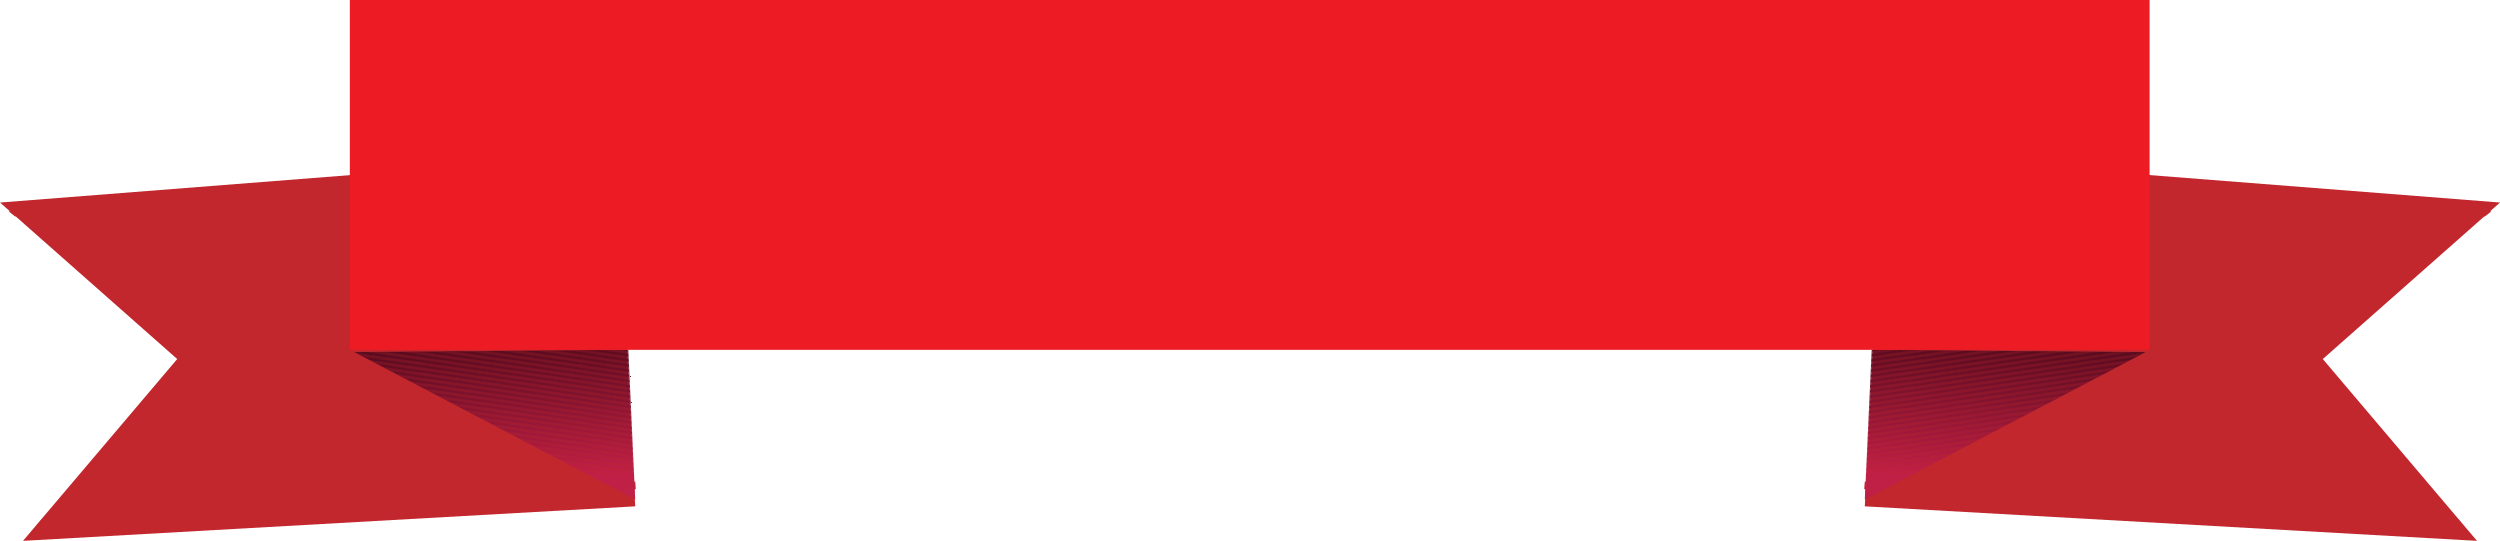 <svg xmlns="http://www.w3.org/2000/svg" xmlns:xlink="http://www.w3.org/1999/xlink" viewBox="0 0 874.41 189.17"><defs><style>.cls-1{fill:none;}.cls-2{fill:#c1272d;}.cls-3{clip-path:url(#clip-path);}.cls-4{fill:#c01f46;}.cls-5{fill:#bf1f46;}.cls-6{fill:#be1f45;}.cls-7{fill:#bd1e45;}.cls-8{fill:#bc1e44;}.cls-9{fill:#bb1e44;}.cls-10{fill:#ba1e44;}.cls-11{fill:#b91e43;}.cls-12{fill:#b81d43;}.cls-13{fill:#b71d43;}.cls-14{fill:#b61d42;}.cls-15{fill:#b51d42;}.cls-16{fill:#b41d41;}.cls-17{fill:#b31c41;}.cls-18{fill:#b21c41;}.cls-19{fill:#b11c40;}.cls-20{fill:#b01c40;}.cls-21{fill:#af1c3f;}.cls-22{fill:#ae1b3f;}.cls-23{fill:#ad1b3f;}.cls-24{fill:#ac1b3e;}.cls-25{fill:#ab1b3e;}.cls-26{fill:#aa1b3e;}.cls-27{fill:#a91a3d;}.cls-28{fill:#a81a3d;}.cls-29{fill:#a71a3c;}.cls-30{fill:#a61a3c;}.cls-31{fill:#a51a3c;}.cls-32{fill:#a4193b;}.cls-33{fill:#a3193b;}.cls-34{fill:#a2193a;}.cls-35{fill:#a1193a;}.cls-36{fill:#a0193a;}.cls-37{fill:#9f1839;}.cls-38{fill:#9e1839;}.cls-39{fill:#9d1839;}.cls-40{fill:#9c1838;}.cls-41{fill:#9b1838;}.cls-42{fill:#9a1737;}.cls-43{fill:#991737;}.cls-44{fill:#981737;}.cls-45{fill:#971736;}.cls-46{fill:#961736;}.cls-47{fill:#951635;}.cls-48{fill:#941635;}.cls-49{fill:#931635;}.cls-50{fill:#921634;}.cls-51{fill:#911634;}.cls-52{fill:#901534;}.cls-53{fill:#8f1533;}.cls-54{fill:#8e1533;}.cls-55{fill:#8d1532;}.cls-56{fill:#8c1532;}.cls-57{fill:#8a1432;}.cls-58{fill:#891431;}.cls-59{fill:#881431;}.cls-60{fill:#871430;}.cls-61{fill:#861330;}.cls-62{fill:#851330;}.cls-63{fill:#84132f;}.cls-64{fill:#83132f;}.cls-65{fill:#82132f;}.cls-66{fill:#81122e;}.cls-67{fill:#80122e;}.cls-68{fill:#7f122d;}.cls-69{fill:#7e122d;}.cls-70{fill:#7d122d;}.cls-71{fill:#7c112c;}.cls-72{fill:#7b112c;}.cls-73{fill:#7a112b;}.cls-74{fill:#79112b;}.cls-75{fill:#78112b;}.cls-76{fill:#77102a;}.cls-77{fill:#76102a;}.cls-78{fill:#75102a;}.cls-79{fill:#741029;}.cls-80{fill:#731029;}.cls-81{fill:#720f28;}.cls-82{fill:#710f28;}.cls-83{fill:#700f28;}.cls-84{fill:#6f0f27;}.cls-85{fill:#6e0f27;}.cls-86{fill:#6d0e26;}.cls-87{fill:#6c0e26;}.cls-88{fill:#6b0e26;}.cls-89{fill:#6a0e25;}.cls-90{fill:#690e25;}.cls-91{fill:#680d25;}.cls-92{fill:#670d24;}.cls-93{fill:#660d24;}.cls-94{fill:#650d23;}.cls-95{fill:#640d23;}.cls-96{fill:#630c23;}.cls-97{fill:#620c22;}.cls-98{fill:#610c22;}.cls-99{fill:#600c21;}.cls-100{fill:#5f0c21;}.cls-101{fill:#5e0b21;}.cls-102{fill:#5d0b20;}.cls-103{fill:#5c0b20;}.cls-104{fill:#5b0b20;}.cls-105{fill:#5a0b1f;}.cls-106{fill:#590a1f;}.cls-107{fill:#580a1e;}.cls-108{fill:#570a1e;}.cls-109{clip-path:url(#clip-path-2);}.cls-110{fill:#ed1c24;}</style><clipPath id="clip-path"><polygon class="cls-1" points="123.97 123.16 222.17 174.68 219.76 122.36 123.97 123.16"/></clipPath><clipPath id="clip-path-2"><polygon class="cls-1" points="750.45 123.16 652.24 174.68 654.65 122.36 750.45 123.16"/></clipPath></defs><title>Ресурс 25ribbon</title><g id="Слой_2" data-name="Слой 2"><g id="Layer_1" data-name="Layer 1"><polygon class="cls-2" points="0 70.84 215.73 53.94 222.17 177.1 8.05 189.17 61.98 125.58 0 70.84"/><polygon class="cls-2" points="15.05 186.36 15.05 186.36 19.6 186.11 21.57 178.84 15.06 186.35 15.05 186.36"/><polygon class="cls-2" points="8.54 75.85 12.17 78.98 13.44 74.29 8.86 74.65 8.54 75.85"/><polygon class="cls-2" points="15.91 82.22 19.54 85.35 22.72 73.58 18.15 73.94 15.91 82.22"/><polygon class="cls-2" points="32.01 72.87 27.44 73.22 23.29 88.59 26.92 91.72 32.01 72.87"/><polygon class="cls-2" points="34.29 98.09 41.3 72.16 36.72 72.5 30.66 94.96 34.29 98.09"/><polygon class="cls-2" points="41.66 104.47 50.58 71.44 46.01 71.8 38.03 101.33 41.66 104.47"/><polygon class="cls-2" points="28.27 171.1 24.29 185.85 28.84 185.6 34.78 163.58 28.27 171.1"/><polygon class="cls-2" points="49.04 110.84 59.87 70.73 55.3 71.09 45.4 107.7 49.04 110.84"/><polygon class="cls-2" points="41.49 155.84 33.52 185.34 38.07 185.09 48 148.33 41.49 155.84"/><polygon class="cls-2" points="56.41 117.22 69.16 70.02 64.58 70.37 52.78 114.08 56.41 117.22"/><polygon class="cls-2" points="54.7 140.6 42.75 184.83 47.3 184.58 61.21 133.08 54.7 140.6"/><polygon class="cls-2" points="63.78 123.59 78.45 69.31 73.87 69.66 60.15 120.45 63.78 123.59"/><polygon class="cls-2" points="83.16 68.95 51.98 184.32 56.53 184.07 87.73 68.6 83.16 68.95"/><polygon class="cls-2" points="92.45 68.24 61.22 183.81 65.76 183.56 97.02 67.89 92.45 68.24"/><polygon class="cls-2" points="101.73 67.52 70.45 183.3 75 183.05 106.31 67.17 101.73 67.52"/><polygon class="cls-2" points="111.02 66.81 79.68 182.79 84.23 182.54 115.59 66.46 111.02 66.81"/><polygon class="cls-2" points="120.31 66.1 88.91 182.28 93.46 182.03 124.88 65.75 120.31 66.1"/><polygon class="cls-2" points="129.6 65.38 98.15 181.77 102.69 181.52 134.17 65.03 129.6 65.38"/><polygon class="cls-2" points="138.88 64.67 107.38 181.26 111.92 181.01 143.46 64.32 138.88 64.67"/><polygon class="cls-2" points="148.17 63.96 116.61 180.75 121.16 180.5 152.74 63.61 148.17 63.96"/><polygon class="cls-2" points="157.46 63.25 125.84 180.24 130.39 179.99 162.03 62.9 157.46 63.25"/><polygon class="cls-2" points="166.75 62.54 135.08 179.73 139.62 179.48 171.32 62.19 166.75 62.54"/><polygon class="cls-2" points="176.03 61.82 144.31 179.22 148.85 178.97 180.6 61.47 176.03 61.82"/><polygon class="cls-2" points="185.32 61.11 153.54 178.72 158.09 178.46 189.89 60.76 185.32 61.11"/><polygon class="cls-2" points="194.6 60.4 162.77 178.21 167.32 177.95 199.18 60.05 194.6 60.4"/><polygon class="cls-2" points="203.89 59.69 172 177.69 176.55 177.44 208.46 59.34 203.89 59.69"/><polygon class="cls-2" points="215.16 58.82 213.17 58.98 181.23 177.19 185.78 176.93 215.58 66.66 215.16 58.82"/><polygon class="cls-2" points="216.34 80.92 190.47 176.68 195.01 176.42 217.08 94.75 216.34 80.92"/><polygon class="cls-2" points="217.85 109.02 199.7 176.17 204.25 175.91 218.59 122.86 217.85 109.02"/><polygon class="cls-2" points="219.35 137.12 208.94 175.65 213.48 175.41 220.09 150.95 219.35 137.12"/><polygon class="cls-2" points="220.85 165.23 218.17 175.15 221.37 174.97 220.85 165.23"/><polygon class="cls-2" points="210.6 59.81 5.25 75.68 3 73.91 210.35 57.2 210.6 59.81"/><polygon class="cls-2" points="222.38 171.06 12.68 183.94 14.57 181.64 222.18 168.45 222.38 171.06"/><g class="cls-3"><polygon class="cls-4" points="123.97 168.73 222.18 165.31 222.18 174.68 123.97 174.68 123.97 168.73"/><polygon class="cls-4" points="123.97 168.3 222.18 164.86 222.18 165.31 123.97 168.73 123.97 168.3"/><polygon class="cls-5" points="123.97 167.86 222.18 164.44 222.18 164.86 123.97 168.3 123.97 167.86"/><polygon class="cls-6" points="123.97 167.43 222.18 164 222.18 164.44 123.97 167.86 123.97 167.43"/><polygon class="cls-7" points="123.97 167 222.18 163.57 222.18 164 123.97 167.43 123.97 167"/><polygon class="cls-8" points="123.97 166.56 222.18 163.14 222.18 163.57 123.97 167 123.97 166.56"/><polygon class="cls-9" points="123.97 166.13 222.18 162.69 222.18 163.14 123.97 166.56 123.97 166.13"/><polygon class="cls-10" points="123.97 165.69 222.18 162.27 222.18 162.69 123.97 166.13 123.97 165.69"/><polygon class="cls-11" points="123.97 165.26 222.18 161.83 222.18 162.27 123.97 165.69 123.97 165.26"/><polygon class="cls-12" points="123.97 164.83 222.18 161.4 222.18 161.83 123.97 165.26 123.97 164.83"/><polygon class="cls-13" points="123.97 164.39 222.18 160.96 222.18 161.4 123.97 164.83 123.97 164.39"/><polygon class="cls-14" points="123.97 163.96 222.18 160.52 222.18 160.96 123.97 164.39 123.97 163.96"/><polygon class="cls-15" points="123.97 163.52 222.18 160.1 222.18 160.52 123.97 163.96 123.97 163.52"/><polygon class="cls-16" points="123.97 163.09 222.18 159.67 222.18 160.1 123.97 163.52 123.97 163.09"/><polygon class="cls-17" points="123.97 162.65 222.18 159.23 222.18 159.67 123.97 163.09 123.97 162.65"/><polygon class="cls-18" points="123.97 162.22 222.18 158.79 222.18 159.23 123.97 162.65 123.97 162.22"/><polygon class="cls-19" points="123.97 161.79 222.18 158.35 222.18 158.79 123.97 162.22 123.97 161.79"/><polygon class="cls-20" points="123.97 161.35 222.18 157.93 222.18 158.35 123.97 161.79 123.97 161.35"/><polygon class="cls-21" points="123.97 160.92 222.18 157.5 222.18 157.93 123.97 161.35 123.97 160.92"/><polygon class="cls-22" points="123.97 160.49 222.18 157.05 222.18 157.5 123.97 160.92 123.97 160.49"/><polygon class="cls-23" points="123.97 160.05 222.18 156.62 222.18 157.05 123.97 160.49 123.97 160.05"/><polygon class="cls-24" points="123.97 159.62 222.18 156.19 222.18 156.62 123.97 160.05 123.97 159.62"/><polygon class="cls-25" points="123.97 159.18 222.18 155.76 222.18 156.19 123.97 159.62 123.97 159.18"/><polygon class="cls-26" points="123.97 158.75 222.18 155.32 222.18 155.76 123.97 159.18 123.97 158.75"/><polygon class="cls-27" points="123.97 158.32 222.18 154.88 222.18 155.32 123.97 158.75 123.97 158.32"/><polygon class="cls-28" points="123.97 157.88 222.18 154.45 222.18 154.88 123.97 158.32 123.97 157.88"/><polygon class="cls-29" points="123.97 157.45 222.18 154.02 222.18 154.45 123.97 157.88 123.97 157.45"/><polygon class="cls-30" points="123.97 157.01 222.18 153.59 222.18 154.02 123.97 157.45 123.97 157.01"/><polygon class="cls-31" points="123.97 156.58 222.18 153.15 222.18 153.59 123.97 157.01 123.97 156.58"/><polygon class="cls-32" points="123.97 156.15 222.18 152.71 222.18 153.15 123.97 156.58 123.97 156.15"/><polygon class="cls-33" points="123.97 155.71 222.18 152.28 222.18 152.71 123.97 156.15 123.97 155.71"/><polygon class="cls-34" points="123.97 155.28 222.18 151.85 222.18 152.28 123.97 155.71 123.97 155.28"/><polygon class="cls-35" points="123.97 154.84 222.18 151.41 222.18 151.85 123.97 155.28 123.97 154.84"/><polygon class="cls-36" points="123.97 154.41 222.18 150.98 222.18 151.41 123.97 154.84 123.97 154.41"/><polygon class="cls-37" points="123.97 153.98 222.18 150.54 222.18 150.98 123.97 154.41 123.97 153.98"/><polygon class="cls-38" points="123.97 153.54 222.18 150.11 222.18 150.54 123.97 153.98 123.97 153.54"/><polygon class="cls-39" points="123.97 153.11 222.18 149.68 222.18 150.11 123.97 153.54 123.97 153.11"/><polygon class="cls-40" points="123.97 152.67 222.18 149.24 222.18 149.68 123.97 153.11 123.97 152.67"/><polygon class="cls-41" points="123.97 152.24 222.18 148.81 222.18 149.24 123.97 152.67 123.97 152.24"/><polygon class="cls-42" points="123.97 151.81 222.18 148.37 222.18 148.81 123.97 152.24 123.97 151.81"/><polygon class="cls-43" points="123.97 151.37 222.18 147.94 222.18 148.37 123.97 151.81 123.97 151.37"/><polygon class="cls-44" points="123.97 150.94 222.18 147.5 222.18 147.94 123.97 151.37 123.97 150.94"/><polygon class="cls-45" points="123.97 150.51 222.18 147.07 222.18 147.5 123.97 150.94 123.97 150.51"/><polygon class="cls-46" points="123.97 150.07 222.18 146.64 222.18 147.07 123.97 150.51 123.97 150.07"/><polygon class="cls-47" points="123.97 149.64 222.18 146.2 222.18 146.64 123.97 150.07 123.97 149.64"/><polygon class="cls-48" points="123.97 149.2 222.18 145.77 222.18 146.2 123.97 149.64 123.97 149.2"/><polygon class="cls-49" points="123.97 148.77 222.18 145.34 222.18 145.77 123.97 149.2 123.97 148.77"/><polygon class="cls-50" points="123.97 148.34 222.18 144.9 222.18 145.34 123.97 148.77 123.97 148.34"/><polygon class="cls-51" points="123.97 147.9 222.18 144.47 222.18 144.9 123.97 148.34 123.97 147.9"/><polygon class="cls-52" points="123.97 147.47 222.18 144.03 222.18 144.47 123.97 147.9 123.97 147.47"/><polygon class="cls-53" points="123.97 147.03 222.18 143.6 222.18 144.03 123.97 147.47 123.97 147.03"/><polygon class="cls-54" points="123.97 146.6 222.18 143.17 222.18 143.6 123.97 147.03 123.97 146.6"/><polygon class="cls-55" points="123.97 146.17 222.18 142.73 222.18 143.17 123.97 146.6 123.97 146.17"/><polygon class="cls-56" points="123.97 145.73 222.18 142.3 222.18 142.73 123.97 146.17 123.97 145.73"/><polygon class="cls-57" points="123.97 145.3 222.18 141.86 222.18 142.3 123.97 145.73 123.97 145.3"/><polygon class="cls-58" points="123.97 144.86 222.18 141.43 222.18 141.86 123.97 145.3 123.97 144.86"/><polygon class="cls-59" points="123.97 144.43 222.18 141 222.18 141.43 123.97 144.86 123.97 144.43"/><polygon class="cls-60" points="123.97 144 222.18 140.56 222.18 141 123.97 144.43 123.97 144"/><polygon class="cls-61" points="123.97 143.56 222.18 140.13 222.18 140.56 123.97 144 123.97 143.56"/><polygon class="cls-62" points="123.97 143.13 222.18 139.69 222.18 140.13 123.97 143.56 123.97 143.13"/><polygon class="cls-63" points="123.97 142.69 222.18 139.26 222.18 139.69 123.97 143.13 123.97 142.69"/><polygon class="cls-64" points="123.97 142.25 222.18 138.83 222.18 139.26 123.97 142.69 123.97 142.25"/><polygon class="cls-65" points="123.97 141.83 222.18 138.39 222.18 138.83 123.97 142.25 123.97 141.83"/><polygon class="cls-66" points="123.97 141.39 222.18 137.96 222.18 138.39 123.97 141.83 123.97 141.39"/><polygon class="cls-67" points="123.97 140.96 222.18 137.52 222.18 137.96 123.97 141.39 123.97 140.96"/><polygon class="cls-68" points="123.97 140.52 222.18 137.09 222.18 137.52 123.97 140.96 123.97 140.52"/><polygon class="cls-69" points="123.97 140.08 222.18 136.66 222.18 137.09 123.97 140.52 123.97 140.08"/><polygon class="cls-70" points="123.97 139.66 222.18 136.22 222.18 136.66 123.97 140.08 123.97 139.66"/><polygon class="cls-71" points="123.97 139.22 222.18 135.79 222.18 136.22 123.97 139.66 123.97 139.22"/><polygon class="cls-72" points="123.97 138.79 222.18 135.35 222.18 135.79 123.97 139.22 123.97 138.79"/><polygon class="cls-73" points="123.97 138.35 222.18 134.92 222.18 135.35 123.97 138.79 123.97 138.35"/><polygon class="cls-74" points="123.97 137.91 222.18 134.49 222.18 134.92 123.97 138.35 123.97 137.91"/><polygon class="cls-75" points="123.97 137.49 222.18 134.05 222.18 134.49 123.97 137.91 123.97 137.49"/><polygon class="cls-76" points="123.97 137.05 222.18 133.62 222.18 134.05 123.97 137.49 123.97 137.05"/><polygon class="cls-77" points="123.97 136.61 222.18 133.19 222.18 133.62 123.97 137.05 123.97 136.61"/><polygon class="cls-78" points="123.97 136.18 222.18 132.75 222.18 133.19 123.97 136.61 123.97 136.18"/><polygon class="cls-79" points="123.97 135.75 222.18 132.32 222.18 132.75 123.97 136.18 123.97 135.75"/><polygon class="cls-80" points="123.97 135.32 222.18 131.88 222.18 132.32 123.97 135.75 123.97 135.32"/><polygon class="cls-81" points="123.97 134.88 222.18 131.45 222.18 131.88 123.97 135.32 123.97 134.88"/><polygon class="cls-82" points="123.97 134.44 222.18 131.01 222.18 131.45 123.97 134.88 123.97 134.44"/><polygon class="cls-83" points="123.97 134.01 222.18 130.58 222.18 131.01 123.97 134.44 123.97 134.01"/><polygon class="cls-84" points="123.97 133.58 222.18 130.15 222.18 130.58 123.97 134.01 123.97 133.58"/><polygon class="cls-85" points="123.97 133.15 222.18 129.72 222.18 130.15 123.97 133.58 123.97 133.15"/><polygon class="cls-86" points="123.97 132.71 222.18 129.28 222.18 129.72 123.97 133.15 123.97 132.71"/><polygon class="cls-87" points="123.97 132.27 222.18 128.85 222.18 129.28 123.97 132.71 123.97 132.27"/><polygon class="cls-88" points="123.97 131.84 222.18 128.41 222.18 128.85 123.97 132.27 123.97 131.84"/><polygon class="cls-89" points="123.97 131.41 222.18 127.98 222.18 128.41 123.97 131.84 123.97 131.41"/><polygon class="cls-90" points="123.97 130.98 222.18 127.54 222.18 127.98 123.97 131.41 123.97 130.98"/><polygon class="cls-91" points="123.97 130.53 222.18 127.11 222.18 127.54 123.97 130.98 123.97 130.53"/><polygon class="cls-92" points="123.97 130.1 222.18 126.68 222.18 127.11 123.97 130.53 123.97 130.1"/><polygon class="cls-93" points="123.97 129.67 222.18 126.24 222.18 126.68 123.97 130.1 123.97 129.67"/><polygon class="cls-94" points="123.97 129.24 222.18 125.81 222.18 126.24 123.97 129.67 123.97 129.24"/><polygon class="cls-95" points="123.97 128.8 222.18 125.38 222.18 125.81 123.97 129.24 123.97 128.8"/><polygon class="cls-96" points="123.97 128.37 222.18 124.94 222.18 125.38 123.97 128.8 123.97 128.37"/><polygon class="cls-97" points="123.97 127.93 222.18 124.51 222.18 124.94 123.97 128.37 123.97 127.93"/><polygon class="cls-98" points="123.97 127.5 222.18 124.07 222.18 124.51 123.97 127.93 123.97 127.5"/><polygon class="cls-99" points="123.97 127.07 222.18 123.64 222.18 124.07 123.97 127.5 123.97 127.07"/><polygon class="cls-100" points="123.97 126.63 222.18 123.2 222.18 123.64 123.97 127.07 123.97 126.63"/><polygon class="cls-101" points="123.97 126.19 222.18 122.77 222.18 123.2 123.97 126.63 123.97 126.19"/><polygon class="cls-102" points="123.97 125.76 221.53 122.36 222.18 122.36 222.18 122.77 123.97 126.19 123.97 125.76"/><polygon class="cls-103" points="123.97 125.33 209.15 122.36 221.53 122.36 123.97 125.76 123.97 125.33"/><polygon class="cls-104" points="123.97 124.89 196.72 122.36 209.15 122.36 123.97 125.33 123.97 124.89"/><polygon class="cls-105" points="123.97 124.46 184.27 122.36 196.72 122.36 123.97 124.89 123.97 124.46"/><polygon class="cls-106" points="123.97 124.03 171.84 122.36 184.27 122.36 123.97 124.46 123.97 124.03"/><polygon class="cls-107" points="123.97 123.59 159.4 122.36 171.84 122.36 123.97 124.03 123.97 123.59"/><polygon class="cls-108" points="123.97 123.16 146.97 122.36 159.4 122.36 123.97 123.59 123.97 123.16"/><polygon class="cls-108" points="146.96 122.36 123.97 123.16 123.97 122.36 146.96 122.36"/></g><polygon class="cls-2" points="874.41 70.84 658.68 53.94 652.24 177.1 866.36 189.17 812.43 125.58 874.41 70.84"/><polygon class="cls-2" points="859.36 186.36 859.36 186.36 854.81 186.11 852.85 178.84 859.35 186.35 859.36 186.36"/><polygon class="cls-2" points="865.87 75.85 862.24 78.98 860.98 74.29 865.55 74.65 865.87 75.85"/><polygon class="cls-2" points="858.5 82.22 854.87 85.35 851.69 73.58 856.26 73.94 858.5 82.22"/><polygon class="cls-2" points="842.4 72.87 846.97 73.22 851.13 88.59 847.5 91.72 842.4 72.87"/><polygon class="cls-2" points="840.12 98.09 833.12 72.16 837.69 72.5 843.75 94.96 840.12 98.09"/><polygon class="cls-2" points="832.75 104.47 823.83 71.44 828.4 71.8 836.38 101.33 832.75 104.47"/><polygon class="cls-2" points="846.14 171.1 850.12 185.85 845.58 185.6 839.63 163.58 846.14 171.1"/><polygon class="cls-2" points="825.37 110.84 814.54 70.73 819.11 71.09 829.01 107.7 825.37 110.84"/><polygon class="cls-2" points="832.92 155.84 840.89 185.34 836.35 185.09 826.41 148.33 832.92 155.84"/><polygon class="cls-2" points="818 117.22 805.25 70.02 809.83 70.37 821.63 114.08 818 117.22"/><polygon class="cls-2" points="819.71 140.6 831.66 184.83 827.11 184.58 813.2 133.08 819.71 140.6"/><polygon class="cls-2" points="810.63 123.59 795.96 69.31 800.54 69.66 814.26 120.45 810.63 123.59"/><polygon class="cls-2" points="791.25 68.95 822.43 184.32 817.88 184.07 786.68 68.6 791.25 68.95"/><polygon class="cls-2" points="781.96 68.24 813.2 183.81 808.65 183.56 777.39 67.89 781.96 68.24"/><polygon class="cls-2" points="772.68 67.52 803.96 183.3 799.41 183.05 768.1 67.17 772.68 67.52"/><polygon class="cls-2" points="763.39 66.81 794.73 182.79 790.18 182.54 758.82 66.46 763.39 66.81"/><polygon class="cls-2" points="754.11 66.1 785.5 182.28 780.95 182.03 749.53 65.75 754.11 66.1"/><polygon class="cls-2" points="744.81 65.38 776.26 181.77 771.72 181.52 740.24 65.03 744.81 65.38"/><polygon class="cls-2" points="735.53 64.67 767.03 181.26 762.49 181.01 730.96 64.32 735.53 64.67"/><polygon class="cls-2" points="726.24 63.96 757.8 180.75 753.25 180.5 721.67 63.61 726.24 63.96"/><polygon class="cls-2" points="716.96 63.25 748.57 180.24 744.02 179.99 712.38 62.9 716.96 63.25"/><polygon class="cls-2" points="707.66 62.54 739.33 179.73 734.79 179.48 703.09 62.19 707.66 62.54"/><polygon class="cls-2" points="698.38 61.82 730.1 179.22 725.56 178.97 693.81 61.47 698.38 61.82"/><polygon class="cls-2" points="689.09 61.11 720.87 178.72 716.32 178.46 684.52 60.76 689.09 61.11"/><polygon class="cls-2" points="679.81 60.4 711.64 178.21 707.09 177.95 675.23 60.05 679.81 60.4"/><polygon class="cls-2" points="670.52 59.69 702.41 177.69 697.86 177.44 665.95 59.34 670.52 59.69"/><polygon class="cls-2" points="659.25 58.82 661.24 58.98 693.18 177.19 688.63 176.93 658.83 66.66 659.25 58.82"/><polygon class="cls-2" points="658.07 80.92 683.94 176.68 679.4 176.42 657.33 94.75 658.07 80.92"/><polygon class="cls-2" points="656.57 109.02 674.71 176.17 670.16 175.91 655.83 122.86 656.57 109.02"/><polygon class="cls-2" points="655.07 137.12 665.48 175.65 660.94 175.41 654.33 150.95 655.07 137.12"/><polygon class="cls-2" points="653.56 165.23 656.24 175.15 653.04 174.97 653.56 165.23"/><polygon class="cls-2" points="663.81 59.81 869.16 75.68 871.41 73.91 664.06 57.2 663.81 59.81"/><polygon class="cls-2" points="652.03 171.06 861.73 183.94 859.84 181.64 652.24 168.45 652.03 171.06"/><g class="cls-109"><polygon class="cls-4" points="652.24 165.3 750.45 168.73 750.45 174.68 652.24 174.68 652.24 165.3"/><polygon class="cls-4" points="652.24 164.86 750.45 168.28 750.45 168.72 652.24 165.3 652.24 164.86"/><polygon class="cls-5" points="652.24 164.43 750.45 167.85 750.45 168.28 652.24 164.86 652.24 164.43"/><polygon class="cls-6" points="652.24 163.99 750.45 167.42 750.45 167.85 652.24 164.43 652.24 163.99"/><polygon class="cls-7" points="652.24 163.56 750.45 166.98 750.45 167.42 652.24 163.99 652.24 163.56"/><polygon class="cls-8" points="652.24 163.13 750.45 166.55 750.45 166.98 652.24 163.56 652.24 163.13"/><polygon class="cls-9" points="652.24 162.69 750.45 166.12 750.45 166.55 652.24 163.13 652.24 162.69"/><polygon class="cls-10" points="652.24 162.26 750.45 165.68 750.45 166.12 652.24 162.69 652.24 162.26"/><polygon class="cls-11" points="652.24 161.83 750.45 165.25 750.45 165.68 652.24 162.26 652.24 161.83"/><polygon class="cls-12" points="652.24 161.39 750.45 164.81 750.45 165.25 652.24 161.83 652.24 161.39"/><polygon class="cls-13" points="652.24 160.96 750.45 164.38 750.45 164.81 652.24 161.39 652.24 160.96"/><polygon class="cls-14" points="652.24 160.52 750.45 163.95 750.45 164.38 652.24 160.96 652.24 160.52"/><polygon class="cls-15" points="652.24 160.09 750.45 163.51 750.45 163.95 652.24 160.52 652.24 160.09"/><polygon class="cls-16" points="652.24 159.65 750.45 163.08 750.45 163.51 652.24 160.09 652.24 159.65"/><polygon class="cls-17" points="652.24 159.22 750.45 162.65 750.45 163.08 652.24 159.65 652.24 159.22"/><polygon class="cls-18" points="652.24 158.79 750.45 162.21 750.45 162.65 652.24 159.22 652.24 158.79"/><polygon class="cls-19" points="652.24 158.35 750.45 161.78 750.45 162.21 652.24 158.79 652.24 158.35"/><polygon class="cls-20" points="652.24 157.92 750.45 161.34 750.45 161.78 652.24 158.35 652.24 157.92"/><polygon class="cls-21" points="652.24 157.49 750.45 160.91 750.45 161.34 652.24 157.92 652.24 157.49"/><polygon class="cls-22" points="652.24 157.05 750.45 160.48 750.45 160.91 652.24 157.49 652.24 157.05"/><polygon class="cls-23" points="652.24 156.62 750.45 160.04 750.45 160.48 652.24 157.05 652.24 156.62"/><polygon class="cls-24" points="652.24 156.19 750.45 159.61 750.45 160.04 652.24 156.62 652.24 156.19"/><polygon class="cls-25" points="652.24 155.75 750.45 159.17 750.45 159.61 652.24 156.19 652.24 155.75"/><polygon class="cls-26" points="652.24 155.32 750.45 158.74 750.45 159.17 652.24 155.75 652.24 155.32"/><polygon class="cls-27" points="652.24 154.88 750.45 158.31 750.45 158.74 652.24 155.32 652.24 154.88"/><polygon class="cls-28" points="652.24 154.45 750.45 157.87 750.45 158.31 652.24 154.88 652.24 154.45"/><polygon class="cls-29" points="652.24 154.01 750.45 157.44 750.45 157.87 652.24 154.45 652.24 154.01"/><polygon class="cls-30" points="652.24 153.58 750.45 157 750.45 157.44 652.24 154.01 652.24 153.58"/><polygon class="cls-31" points="652.24 153.15 750.45 156.57 750.45 157 652.24 153.58 652.24 153.15"/><polygon class="cls-32" points="652.24 152.71 750.45 156.14 750.45 156.57 652.24 153.15 652.24 152.71"/><polygon class="cls-33" points="652.24 152.28 750.45 155.7 750.45 156.14 652.24 152.71 652.24 152.28"/><polygon class="cls-34" points="652.24 151.84 750.45 155.27 750.45 155.7 652.24 152.28 652.24 151.84"/><polygon class="cls-35" points="652.24 151.41 750.45 154.84 750.45 155.27 652.24 151.84 652.24 151.41"/><polygon class="cls-36" points="652.24 150.98 750.45 154.4 750.45 154.84 652.24 151.41 652.24 150.98"/><polygon class="cls-37" points="652.24 150.54 750.45 153.97 750.45 154.4 652.24 150.98 652.24 150.54"/><polygon class="cls-38" points="652.24 150.11 750.45 153.53 750.45 153.97 652.24 150.54 652.24 150.11"/><polygon class="cls-39" points="652.24 149.67 750.45 153.1 750.45 153.53 652.24 150.11 652.24 149.67"/><polygon class="cls-40" points="652.24 149.24 750.45 152.66 750.45 153.1 652.24 149.67 652.24 149.24"/><polygon class="cls-41" points="652.24 148.81 750.45 152.23 750.45 152.66 652.24 149.24 652.24 148.81"/><polygon class="cls-42" points="652.24 148.37 750.45 151.8 750.45 152.23 652.24 148.81 652.24 148.37"/><polygon class="cls-43" points="652.24 147.94 750.45 151.36 750.45 151.8 652.24 148.37 652.24 147.94"/><polygon class="cls-44" points="652.24 147.5 750.45 150.93 750.45 151.36 652.24 147.94 652.24 147.5"/><polygon class="cls-45" points="652.24 147.07 750.45 150.5 750.45 150.93 652.24 147.5 652.24 147.07"/><polygon class="cls-46" points="652.24 146.64 750.45 150.06 750.45 150.5 652.24 147.07 652.24 146.64"/><polygon class="cls-47" points="652.24 146.2 750.45 149.63 750.45 150.06 652.24 146.64 652.24 146.2"/><polygon class="cls-48" points="652.24 145.77 750.45 149.19 750.45 149.63 652.24 146.2 652.24 145.77"/><polygon class="cls-49" points="652.24 145.34 750.45 148.76 750.45 149.19 652.24 145.77 652.24 145.34"/><polygon class="cls-50" points="652.24 144.9 750.45 148.33 750.45 148.76 652.24 145.34 652.24 144.9"/><polygon class="cls-51" points="652.24 144.47 750.45 147.89 750.45 148.33 652.24 144.9 652.24 144.47"/><polygon class="cls-52" points="652.24 144.03 750.45 147.46 750.45 147.89 652.24 144.47 652.24 144.03"/><polygon class="cls-53" points="652.24 143.6 750.45 147.02 750.45 147.46 652.24 144.03 652.24 143.6"/><polygon class="cls-54" points="652.24 143.17 750.45 146.59 750.45 147.02 652.24 143.6 652.24 143.17"/><polygon class="cls-55" points="652.24 142.73 750.45 146.16 750.45 146.59 652.24 143.17 652.24 142.73"/><polygon class="cls-56" points="652.24 142.3 750.45 145.72 750.45 146.16 652.24 142.73 652.24 142.3"/><polygon class="cls-57" points="652.24 141.86 750.45 145.29 750.45 145.72 652.24 142.3 652.24 141.86"/><polygon class="cls-58" points="652.24 141.43 750.45 144.85 750.45 145.29 652.24 141.86 652.24 141.43"/><polygon class="cls-59" points="652.24 141 750.45 144.42 750.45 144.85 652.24 141.43 652.24 141"/><polygon class="cls-60" points="652.24 140.56 750.45 143.99 750.45 144.42 652.24 141 652.24 140.56"/><polygon class="cls-61" points="652.24 140.13 750.45 143.55 750.45 143.99 652.24 140.56 652.24 140.13"/><polygon class="cls-62" points="652.24 139.69 750.45 143.12 750.45 143.55 652.24 140.13 652.24 139.69"/><polygon class="cls-63" points="652.24 139.26 750.45 142.69 750.45 143.12 652.24 139.69 652.24 139.26"/><polygon class="cls-64" points="652.24 138.83 750.45 142.25 750.45 142.69 652.24 139.26 652.24 138.83"/><polygon class="cls-65" points="652.24 138.39 750.45 141.82 750.45 142.25 652.24 138.83 652.24 138.39"/><polygon class="cls-66" points="652.24 137.96 750.45 141.38 750.45 141.82 652.24 138.39 652.24 137.96"/><polygon class="cls-67" points="652.24 137.52 750.45 140.95 750.45 141.38 652.24 137.96 652.24 137.52"/><polygon class="cls-68" points="652.24 137.09 750.45 140.52 750.45 140.95 652.24 137.52 652.24 137.09"/><polygon class="cls-69" points="652.24 136.66 750.45 140.08 750.45 140.52 652.24 137.09 652.24 136.66"/><polygon class="cls-70" points="652.24 136.22 750.45 139.65 750.45 140.08 652.24 136.66 652.24 136.22"/><polygon class="cls-71" points="652.24 135.79 750.45 139.21 750.45 139.65 652.24 136.22 652.24 135.79"/><polygon class="cls-72" points="652.24 135.35 750.45 138.78 750.45 139.21 652.24 135.79 652.24 135.35"/><polygon class="cls-73" points="652.24 134.92 750.45 138.35 750.45 138.78 652.24 135.35 652.24 134.92"/><polygon class="cls-74" points="652.24 134.49 750.45 137.91 750.45 138.35 652.24 134.92 652.24 134.49"/><polygon class="cls-75" points="652.24 134.05 750.45 137.48 750.45 137.91 652.24 134.49 652.24 134.05"/><polygon class="cls-76" points="652.24 133.62 750.45 137.04 750.45 137.48 652.24 134.05 652.24 133.62"/><polygon class="cls-77" points="652.24 133.19 750.45 136.61 750.45 137.04 652.24 133.62 652.24 133.19"/><polygon class="cls-78" points="652.24 132.75 750.45 136.18 750.45 136.61 652.24 133.19 652.24 132.75"/><polygon class="cls-79" points="652.24 132.32 750.45 135.74 750.45 136.18 652.24 132.75 652.24 132.32"/><polygon class="cls-80" points="652.24 131.88 750.45 135.31 750.45 135.74 652.24 132.32 652.24 131.88"/><polygon class="cls-81" points="652.24 131.45 750.45 134.87 750.45 135.31 652.24 131.88 652.24 131.45"/><polygon class="cls-82" points="652.24 131.01 750.45 134.44 750.45 134.87 652.24 131.45 652.24 131.01"/><polygon class="cls-83" points="652.24 130.58 750.45 134.01 750.45 134.44 652.24 131.01 652.24 130.58"/><polygon class="cls-84" points="652.24 130.15 750.45 133.57 750.45 134.01 652.24 130.58 652.24 130.15"/><polygon class="cls-85" points="652.24 129.72 750.45 133.14 750.45 133.57 652.24 130.15 652.24 129.72"/><polygon class="cls-86" points="652.24 129.28 750.45 132.71 750.45 133.14 652.24 129.72 652.24 129.28"/><polygon class="cls-87" points="652.24 128.85 750.45 132.27 750.45 132.71 652.24 129.28 652.24 128.85"/><polygon class="cls-88" points="652.24 128.41 750.45 131.84 750.45 132.27 652.24 128.85 652.24 128.41"/><polygon class="cls-89" points="652.24 127.97 750.45 131.4 750.45 131.84 652.24 128.41 652.24 127.97"/><polygon class="cls-90" points="652.24 127.54 750.45 130.97 750.45 131.4 652.24 127.97 652.24 127.54"/><polygon class="cls-91" points="652.24 127.11 750.45 130.53 750.45 130.97 652.24 127.54 652.24 127.11"/><polygon class="cls-92" points="652.24 126.68 750.45 130.1 750.45 130.53 652.24 127.11 652.24 126.68"/><polygon class="cls-93" points="652.24 126.23 750.45 129.67 750.45 130.1 652.24 126.68 652.24 126.23"/><polygon class="cls-94" points="652.24 125.81 750.45 129.23 750.45 129.67 652.24 126.23 652.24 125.81"/><polygon class="cls-95" points="652.24 125.38 750.45 128.8 750.45 129.23 652.24 125.81 652.24 125.38"/><polygon class="cls-96" points="652.24 124.94 750.45 128.37 750.45 128.8 652.24 125.38 652.24 124.94"/><polygon class="cls-97" points="652.24 124.51 750.45 127.93 750.45 128.37 652.24 124.94 652.24 124.51"/><polygon class="cls-98" points="652.24 124.06 750.45 127.5 750.45 127.93 652.24 124.51 652.24 124.06"/><polygon class="cls-99" points="652.24 123.64 750.45 127.06 750.45 127.5 652.24 124.06 652.24 123.64"/><polygon class="cls-100" points="652.24 123.2 750.45 126.63 750.45 127.06 652.24 123.64 652.24 123.2"/><polygon class="cls-101" points="652.24 122.77 750.45 126.19 750.45 126.63 652.24 123.2 652.24 122.77"/><polygon class="cls-102" points="652.95 122.36 750.45 125.76 750.45 126.19 652.24 122.77 652.24 122.36 652.95 122.36"/><polygon class="cls-103" points="665.38 122.36 750.45 125.33 750.45 125.76 652.95 122.36 665.38 122.36"/><polygon class="cls-104" points="677.78 122.36 750.45 124.89 750.45 125.33 665.38 122.36 677.78 122.36"/><polygon class="cls-105" points="690.2 122.36 750.45 124.46 750.45 124.89 677.78 122.36 690.2 122.36"/><polygon class="cls-106" points="702.64 122.36 750.45 124.03 750.45 124.46 690.2 122.36 702.64 122.36"/><polygon class="cls-107" points="715.08 122.36 750.45 123.59 750.45 124.03 702.64 122.36 715.08 122.36"/><polygon class="cls-108" points="727.52 122.36 750.45 123.16 750.45 123.59 715.08 122.36 727.52 122.36"/><polygon class="cls-108" points="750.45 123.16 727.52 122.36 750.45 122.36 750.45 123.16"/></g><rect class="cls-110" x="122.36" width="629.49" height="122.36"/><polygon class="cls-110" points="222.91 5.64 193.85 115.52 197.69 115.52 226.75 5.64 222.91 5.64"/><polygon class="cls-110" points="547.93 5.64 518.87 115.52 522.7 115.52 551.76 5.64 547.93 5.64"/><polygon class="cls-110" points="540.37 5.64 511.31 115.52 515.15 115.52 544.21 5.64 540.37 5.64"/><polygon class="cls-110" points="555.49 5.64 526.43 115.52 530.26 115.52 559.33 5.64 555.49 5.64"/><polygon class="cls-110" points="570.6 5.64 541.54 115.52 545.38 115.52 574.44 5.64 570.6 5.64"/><polygon class="cls-110" points="207.79 5.64 178.73 115.52 182.57 115.52 211.63 5.64 207.79 5.64"/><polygon class="cls-110" points="230.47 5.64 201.41 115.52 205.25 115.52 234.31 5.64 230.47 5.64"/><polygon class="cls-110" points="215.35 5.64 186.29 115.52 190.13 115.52 219.19 5.64 215.35 5.64"/><polygon class="cls-110" points="563.05 5.64 533.99 115.52 537.82 115.52 566.88 5.64 563.05 5.64"/><polygon class="cls-110" points="351.4 5.64 322.35 115.52 326.18 115.52 355.24 5.64 351.4 5.64"/><polygon class="cls-110" points="502.57 5.64 473.52 115.52 477.35 115.52 506.41 5.64 502.57 5.64"/><polygon class="cls-110" points="253.14 5.64 224.09 115.52 227.92 115.52 256.98 5.64 253.14 5.64"/><polygon class="cls-110" points="510.14 5.64 481.08 115.52 484.91 115.52 513.97 5.64 510.14 5.64"/><polygon class="cls-110" points="525.26 5.64 496.2 115.52 500.03 115.52 529.09 5.64 525.26 5.64"/><polygon class="cls-110" points="245.59 5.64 216.53 115.52 220.36 115.52 249.42 5.64 245.59 5.64"/><polygon class="cls-110" points="238.03 5.64 208.97 115.52 212.81 115.52 241.86 5.64 238.03 5.64"/><polygon class="cls-110" points="495.01 5.64 465.95 115.52 469.79 115.52 498.85 5.64 495.01 5.64"/><polygon class="cls-110" points="177.56 5.64 148.5 115.52 152.34 115.52 181.4 5.64 177.56 5.64"/><polygon class="cls-110" points="615.95 5.64 586.89 115.52 590.73 115.52 619.79 5.64 615.95 5.64"/><polygon class="cls-110" points="578.16 5.64 549.1 115.52 552.94 115.52 582 5.64 578.16 5.64"/><polygon class="cls-110" points="623.51 5.64 594.45 115.52 598.29 115.52 627.35 5.64 623.51 5.64"/><polygon class="cls-110" points="638.63 5.64 609.57 115.52 613.41 115.52 642.47 5.64 638.63 5.64"/><polygon class="cls-110" points="631.07 5.64 602.01 115.52 605.85 115.52 634.91 5.64 631.07 5.64"/><polygon class="cls-110" points="162.44 5.64 133.38 115.52 137.22 115.52 166.28 5.64 162.44 5.64"/><polygon class="cls-110" points="170 5.64 140.94 115.52 144.78 115.52 173.84 5.64 170 5.64"/><polygon class="cls-110" points="585.72 5.64 556.66 115.52 560.5 115.52 589.55 5.64 585.72 5.64"/><polygon class="cls-110" points="192.68 5.64 163.62 115.52 167.46 115.52 196.51 5.64 192.68 5.64"/><polygon class="cls-110" points="200.24 5.64 171.18 115.52 175.01 115.52 204.07 5.64 200.24 5.64"/><polygon class="cls-110" points="593.28 5.64 564.22 115.52 568.06 115.52 597.12 5.64 593.28 5.64"/><polygon class="cls-110" points="185.12 5.64 156.06 115.52 159.9 115.52 188.96 5.64 185.12 5.64"/><polygon class="cls-110" points="600.83 5.64 571.77 115.52 575.61 115.52 604.67 5.64 600.83 5.64"/><polygon class="cls-110" points="608.4 5.64 579.34 115.52 583.17 115.52 612.23 5.64 608.4 5.64"/><polygon class="cls-110" points="532.81 5.64 503.75 115.52 507.59 115.52 536.64 5.64 532.81 5.64"/><polygon class="cls-110" points="419.43 5.64 390.38 115.52 394.21 115.52 423.27 5.64 419.43 5.64"/><polygon class="cls-110" points="389.2 5.64 360.14 115.52 363.98 115.52 393.04 5.64 389.2 5.64"/><polygon class="cls-110" points="260.7 5.64 231.65 115.52 235.48 115.52 264.54 5.64 260.7 5.64"/><polygon class="cls-110" points="313.61 5.64 284.55 115.52 288.39 115.52 317.45 5.64 313.61 5.64"/><polygon class="cls-110" points="411.87 5.64 382.81 115.52 386.65 115.52 415.71 5.64 411.87 5.64"/><polygon class="cls-110" points="328.73 5.64 299.67 115.52 303.51 115.52 332.57 5.64 328.73 5.64"/><polygon class="cls-110" points="404.32 5.64 375.26 115.52 379.09 115.52 408.15 5.64 404.32 5.64"/><polygon class="cls-110" points="396.76 5.64 367.7 115.52 371.54 115.52 400.59 5.64 396.76 5.64"/><polygon class="cls-110" points="646.2 5.64 617.13 115.52 620.97 115.52 650.02 5.64 646.2 5.64"/><polygon class="cls-110" points="381.64 5.64 352.58 115.52 356.41 115.52 385.48 5.64 381.64 5.64"/><polygon class="cls-110" points="343.85 5.64 314.79 115.52 318.62 115.52 347.68 5.64 343.85 5.64"/><polygon class="cls-110" points="358.96 5.64 329.9 115.52 333.74 115.52 362.8 5.64 358.96 5.64"/><polygon class="cls-110" points="336.29 5.64 307.23 115.52 311.07 115.52 340.12 5.64 336.29 5.64"/><polygon class="cls-110" points="374.08 5.64 345.02 115.52 348.86 115.52 377.92 5.64 374.08 5.64"/><polygon class="cls-110" points="366.52 5.64 337.46 115.52 341.3 115.52 370.36 5.64 366.52 5.64"/><polygon class="cls-110" points="321.17 5.64 292.11 115.52 295.95 115.52 325.01 5.64 321.17 5.64"/><polygon class="cls-110" points="275.82 5.64 246.76 115.52 250.6 115.52 279.66 5.64 275.82 5.64"/><polygon class="cls-110" points="457.23 5.64 428.17 115.52 432 115.52 461.06 5.64 457.23 5.64"/><polygon class="cls-110" points="464.78 5.64 435.72 115.52 439.56 115.52 468.62 5.64 464.78 5.64"/><polygon class="cls-110" points="472.34 5.64 443.28 115.52 447.12 115.52 476.18 5.64 472.34 5.64"/><polygon class="cls-110" points="487.46 5.64 458.4 115.52 462.24 115.52 491.29 5.64 487.46 5.64"/><polygon class="cls-110" points="268.26 5.64 239.2 115.52 243.04 115.52 272.1 5.64 268.26 5.64"/><polygon class="cls-110" points="479.9 5.64 450.84 115.52 454.67 115.52 483.73 5.64 479.9 5.64"/><polygon class="cls-110" points="449.66 5.64 420.61 115.52 424.45 115.52 453.5 5.64 449.66 5.64"/><polygon class="cls-110" points="298.5 5.64 269.44 115.52 273.27 115.52 302.33 5.64 298.5 5.64"/><polygon class="cls-110" points="426.99 5.64 397.93 115.52 401.77 115.52 430.83 5.64 426.99 5.64"/><polygon class="cls-110" points="434.55 5.64 405.5 115.52 409.33 115.52 438.39 5.64 434.55 5.64"/><polygon class="cls-110" points="306.06 5.64 277 115.52 280.83 115.52 309.89 5.64 306.06 5.64"/><polygon class="cls-110" points="283.38 5.64 254.32 115.52 258.16 115.52 287.21 5.64 283.38 5.64"/><polygon class="cls-110" points="290.94 5.64 261.88 115.52 265.71 115.52 294.77 5.64 290.94 5.64"/><polygon class="cls-110" points="442.11 5.64 413.05 115.52 416.88 115.52 445.95 5.64 442.11 5.64"/><polygon class="cls-110" points="517.69 5.64 488.63 115.52 492.47 115.52 521.53 5.64 517.69 5.64"/><polygon class="cls-110" points="706.65 5.64 677.59 115.52 681.43 115.52 710.49 5.64 706.65 5.64"/><polygon class="cls-110" points="668.87 5.64 639.81 115.52 643.64 115.52 672.7 5.64 668.87 5.64"/><polygon class="cls-110" points="139.77 5.64 127.71 51.23 127.71 65.74 143.6 5.64 139.77 5.64"/><polygon class="cls-110" points="699.1 5.64 670.04 115.52 673.87 115.52 702.94 5.64 699.1 5.64"/><polygon class="cls-110" points="729.33 5.64 700.27 115.52 704.11 115.52 733.16 5.64 729.33 5.64"/><polygon class="cls-110" points="714.21 5.64 685.15 115.52 688.99 115.52 718.05 5.64 714.21 5.64"/><polygon class="cls-110" points="721.77 5.64 692.71 115.52 696.55 115.52 725.61 5.64 721.77 5.64"/><polygon class="cls-110" points="154.89 5.64 127.71 108.4 127.71 115.52 129.66 115.52 158.72 5.64 154.89 5.64"/><polygon class="cls-110" points="132.21 5.64 127.71 22.65 127.71 37.17 136.04 5.64 132.21 5.64"/><polygon class="cls-110" points="676.42 5.64 647.37 115.52 651.2 115.52 680.26 5.64 676.42 5.64"/><polygon class="cls-110" points="127.71 5.64 127.71 8.57 128.49 5.64 127.71 5.64"/><polygon class="cls-110" points="691.54 5.64 662.48 115.52 666.32 115.52 695.38 5.64 691.54 5.64"/><polygon class="cls-110" points="661.31 5.64 632.25 115.52 636.09 115.52 665.14 5.64 661.31 5.64"/><polygon class="cls-110" points="653.74 5.64 624.68 115.52 628.52 115.52 657.58 5.64 653.74 5.64"/><polygon class="cls-110" points="745.81 57.62 730.5 115.52 734.34 115.52 745.81 72.12 745.81 57.62"/><polygon class="cls-110" points="745.81 86.22 738.06 115.52 741.9 115.52 745.81 100.72 745.81 86.22"/><polygon class="cls-110" points="745.81 115.52 745.81 114.77 745.62 115.52 745.81 115.52"/><polygon class="cls-110" points="683.98 5.64 654.92 115.52 658.76 115.52 687.82 5.64 683.98 5.64"/><polygon class="cls-110" points="745.81 5.64 744.45 5.64 715.38 115.52 719.22 115.52 745.81 14.97 745.81 5.64"/><polygon class="cls-110" points="745.81 29.04 722.95 115.52 726.78 115.52 745.81 43.55 745.81 29.04"/><polygon class="cls-110" points="736.89 5.64 707.83 115.52 711.66 115.52 740.72 5.64 736.89 5.64"/><polygon class="cls-110" points="147.33 5.64 127.71 79.82 127.71 94.32 151.16 5.64 147.33 5.64"/><polygon class="cls-110" points="128.49 5.64 127.71 8.57 127.71 22.65 132.21 5.64 128.49 5.64"/><polygon class="cls-110" points="136.04 5.64 127.71 37.17 127.71 51.23 139.77 5.64 136.04 5.64"/><polygon class="cls-110" points="143.6 5.64 127.71 65.74 127.71 79.82 147.33 5.64 143.6 5.64"/><polygon class="cls-110" points="151.16 5.64 127.71 94.32 127.71 108.4 154.89 5.64 151.16 5.64"/><polygon class="cls-110" points="158.72 5.64 129.66 115.52 133.38 115.52 162.44 5.64 158.72 5.64"/><polygon class="cls-110" points="166.28 5.64 137.22 115.52 140.94 115.52 170 5.64 166.28 5.64"/><polygon class="cls-110" points="173.84 5.64 144.78 115.52 148.5 115.52 177.56 5.64 173.84 5.64"/><polygon class="cls-110" points="181.4 5.64 152.34 115.52 156.06 115.52 185.12 5.64 181.4 5.64"/><polygon class="cls-110" points="188.96 5.64 159.9 115.52 163.62 115.52 192.68 5.64 188.96 5.64"/><polygon class="cls-110" points="196.51 5.64 167.46 115.52 171.18 115.52 200.24 5.64 196.51 5.64"/><polygon class="cls-110" points="204.07 5.64 175.01 115.52 178.73 115.52 207.79 5.64 204.07 5.64"/><polygon class="cls-110" points="211.63 5.64 182.57 115.52 186.29 115.52 215.35 5.64 211.63 5.64"/><polygon class="cls-110" points="219.19 5.64 190.13 115.52 193.85 115.52 222.91 5.64 219.19 5.64"/><polygon class="cls-110" points="226.75 5.64 197.69 115.52 201.41 115.52 230.47 5.64 226.75 5.64"/><polygon class="cls-110" points="234.31 5.64 205.25 115.52 208.97 115.52 238.03 5.64 234.31 5.64"/><polygon class="cls-110" points="241.86 5.64 212.81 115.52 216.53 115.52 245.59 5.64 241.86 5.64"/><polygon class="cls-110" points="249.42 5.64 220.36 115.52 224.09 115.52 253.14 5.64 249.42 5.64"/><polygon class="cls-110" points="256.98 5.64 227.92 115.52 231.65 115.52 260.7 5.64 256.98 5.64"/><polygon class="cls-110" points="264.54 5.64 235.48 115.52 239.2 115.52 268.26 5.64 264.54 5.64"/><polygon class="cls-110" points="272.1 5.64 243.04 115.52 246.76 115.52 275.82 5.64 272.1 5.64"/><polygon class="cls-110" points="279.66 5.64 250.6 115.52 254.32 115.52 283.38 5.64 279.66 5.64"/><polygon class="cls-110" points="287.21 5.64 258.16 115.52 261.88 115.52 290.94 5.64 287.21 5.64"/><polygon class="cls-110" points="294.77 5.64 265.71 115.52 269.44 115.52 298.5 5.64 294.77 5.64"/><polygon class="cls-110" points="302.33 5.64 273.27 115.52 277 115.52 306.06 5.64 302.33 5.64"/><polygon class="cls-110" points="309.89 5.64 280.83 115.52 284.55 115.52 313.61 5.64 309.89 5.64"/><polygon class="cls-110" points="317.45 5.64 288.39 115.52 292.11 115.52 321.17 5.64 317.45 5.64"/><polygon class="cls-110" points="325.01 5.64 295.95 115.52 299.67 115.52 328.73 5.64 325.01 5.64"/><polygon class="cls-110" points="332.57 5.64 303.51 115.52 307.23 115.52 336.29 5.64 332.57 5.64"/><polygon class="cls-110" points="340.12 5.64 311.07 115.52 314.79 115.52 343.85 5.64 340.12 5.64"/><polygon class="cls-110" points="347.68 5.64 318.62 115.52 322.35 115.52 351.4 5.64 347.68 5.64"/><polygon class="cls-110" points="355.24 5.64 326.18 115.52 329.9 115.52 358.96 5.64 355.24 5.64"/><polygon class="cls-110" points="362.8 5.64 333.74 115.52 337.46 115.52 366.52 5.64 362.8 5.64"/><polygon class="cls-110" points="370.36 5.64 341.3 115.52 345.02 115.52 374.08 5.64 370.36 5.64"/><polygon class="cls-110" points="377.92 5.64 348.86 115.52 352.58 115.52 381.64 5.64 377.92 5.64"/><polygon class="cls-110" points="385.48 5.64 356.41 115.52 360.14 115.52 389.2 5.64 385.48 5.64"/><polygon class="cls-110" points="393.04 5.64 363.98 115.52 367.7 115.52 396.76 5.64 393.04 5.64"/><polygon class="cls-110" points="400.59 5.64 371.54 115.52 375.26 115.52 404.32 5.64 400.59 5.64"/><polygon class="cls-110" points="408.15 5.64 379.09 115.52 382.81 115.52 411.87 5.64 408.15 5.64"/><polygon class="cls-110" points="415.71 5.64 386.65 115.52 390.38 115.52 419.43 5.64 415.71 5.64"/><polygon class="cls-110" points="423.27 5.64 394.21 115.52 397.93 115.52 426.99 5.64 423.27 5.64"/><polygon class="cls-110" points="430.83 5.64 401.77 115.52 405.5 115.52 434.55 5.64 430.83 5.64"/><polygon class="cls-110" points="438.39 5.64 409.33 115.52 413.05 115.52 442.11 5.64 438.39 5.64"/><polygon class="cls-110" points="445.95 5.64 416.88 115.52 420.61 115.52 449.66 5.64 445.95 5.64"/><polygon class="cls-110" points="453.5 5.64 424.45 115.52 428.17 115.52 457.23 5.64 453.5 5.64"/><polygon class="cls-110" points="461.06 5.64 432 115.52 435.72 115.52 464.78 5.64 461.06 5.64"/><polygon class="cls-110" points="468.62 5.64 439.56 115.52 443.28 115.52 472.34 5.64 468.62 5.64"/><polygon class="cls-110" points="476.18 5.64 447.12 115.52 450.84 115.52 479.9 5.64 476.18 5.64"/><polygon class="cls-110" points="483.73 5.64 454.67 115.52 458.4 115.52 487.46 5.64 483.73 5.64"/><polygon class="cls-110" points="491.29 5.64 462.24 115.52 465.95 115.52 495.01 5.64 491.29 5.64"/><polygon class="cls-110" points="498.85 5.64 469.79 115.52 473.52 115.52 502.57 5.64 498.85 5.64"/><polygon class="cls-110" points="506.41 5.64 477.35 115.52 481.08 115.52 510.14 5.64 506.41 5.64"/><polygon class="cls-110" points="513.97 5.64 484.91 115.52 488.63 115.52 517.69 5.64 513.97 5.64"/><polygon class="cls-110" points="521.53 5.64 492.47 115.52 496.2 115.52 525.26 5.64 521.53 5.64"/><polygon class="cls-110" points="529.09 5.64 500.03 115.52 503.75 115.52 532.81 5.64 529.09 5.64"/><polygon class="cls-110" points="536.64 5.64 507.59 115.52 511.31 115.52 540.37 5.64 536.64 5.64"/><polygon class="cls-110" points="544.21 5.64 515.15 115.52 518.87 115.52 547.93 5.64 544.21 5.64"/><polygon class="cls-110" points="551.76 5.64 522.7 115.52 526.43 115.52 555.49 5.64 551.76 5.64"/><polygon class="cls-110" points="559.33 5.64 530.26 115.52 533.99 115.52 563.05 5.64 559.33 5.64"/><polygon class="cls-110" points="566.88 5.64 537.82 115.52 541.54 115.52 570.6 5.64 566.88 5.64"/><polygon class="cls-110" points="574.44 5.64 545.38 115.52 549.1 115.52 578.16 5.64 574.44 5.64"/><polygon class="cls-110" points="582 5.64 552.94 115.52 556.66 115.52 585.72 5.64 582 5.64"/><polygon class="cls-110" points="589.55 5.64 560.5 115.52 564.22 115.52 593.28 5.64 589.55 5.64"/><polygon class="cls-110" points="597.12 5.64 568.06 115.52 571.77 115.52 600.83 5.64 597.12 5.64"/><polygon class="cls-110" points="604.67 5.64 575.61 115.52 579.34 115.52 608.4 5.64 604.67 5.64"/><polygon class="cls-110" points="612.23 5.64 583.17 115.52 586.89 115.52 615.95 5.64 612.23 5.64"/><polygon class="cls-110" points="619.79 5.64 590.73 115.52 594.45 115.52 623.51 5.64 619.79 5.64"/><polygon class="cls-110" points="627.35 5.64 598.29 115.52 602.01 115.52 631.07 5.64 627.35 5.64"/><polygon class="cls-110" points="634.91 5.64 605.85 115.52 609.57 115.52 638.63 5.64 634.91 5.64"/><polygon class="cls-110" points="642.47 5.64 613.41 115.52 617.13 115.52 646.2 5.64 642.47 5.64"/><polygon class="cls-110" points="650.02 5.64 620.97 115.52 624.68 115.52 653.74 5.64 650.02 5.64"/><polygon class="cls-110" points="657.58 5.64 628.52 115.52 632.25 115.52 661.31 5.64 657.58 5.64"/><polygon class="cls-110" points="665.14 5.64 636.09 115.52 639.81 115.52 668.87 5.64 665.14 5.64"/><polygon class="cls-110" points="672.7 5.64 643.64 115.52 647.37 115.52 676.42 5.64 672.7 5.64"/><polygon class="cls-110" points="680.26 5.64 651.2 115.52 654.92 115.52 683.98 5.64 680.26 5.64"/><polygon class="cls-110" points="687.82 5.64 658.76 115.52 662.48 115.52 691.54 5.64 687.82 5.64"/><polygon class="cls-110" points="695.38 5.64 666.32 115.52 670.04 115.52 699.1 5.64 695.38 5.64"/><polygon class="cls-110" points="702.94 5.64 673.87 115.52 677.59 115.52 706.65 5.64 702.94 5.64"/><polygon class="cls-110" points="710.49 5.64 681.43 115.52 685.15 115.52 714.21 5.64 710.49 5.64"/><polygon class="cls-110" points="718.05 5.64 688.99 115.52 692.71 115.52 721.77 5.64 718.05 5.64"/><polygon class="cls-110" points="725.61 5.64 696.55 115.52 700.27 115.52 729.33 5.64 725.61 5.64"/><polygon class="cls-110" points="733.16 5.64 704.11 115.52 707.83 115.52 736.89 5.64 733.16 5.64"/><polygon class="cls-110" points="740.72 5.64 711.66 115.52 715.38 115.52 744.45 5.64 740.72 5.64"/><polygon class="cls-110" points="745.81 14.97 719.22 115.52 722.95 115.52 745.81 29.04 745.81 14.97"/><polygon class="cls-110" points="745.81 43.55 726.78 115.52 730.5 115.52 745.81 57.62 745.81 43.55"/><polygon class="cls-110" points="745.81 72.12 734.34 115.52 738.06 115.52 745.81 86.22 745.81 72.12"/><polygon class="cls-110" points="745.81 114.77 745.81 100.72 741.9 115.52 745.62 115.52 745.81 114.77"/><path class="cls-110" d="M746.83,116.72h-618V6.84h618Zm-615.56-2.42H744.41V9.26H131.27Z"/></g></g></svg>